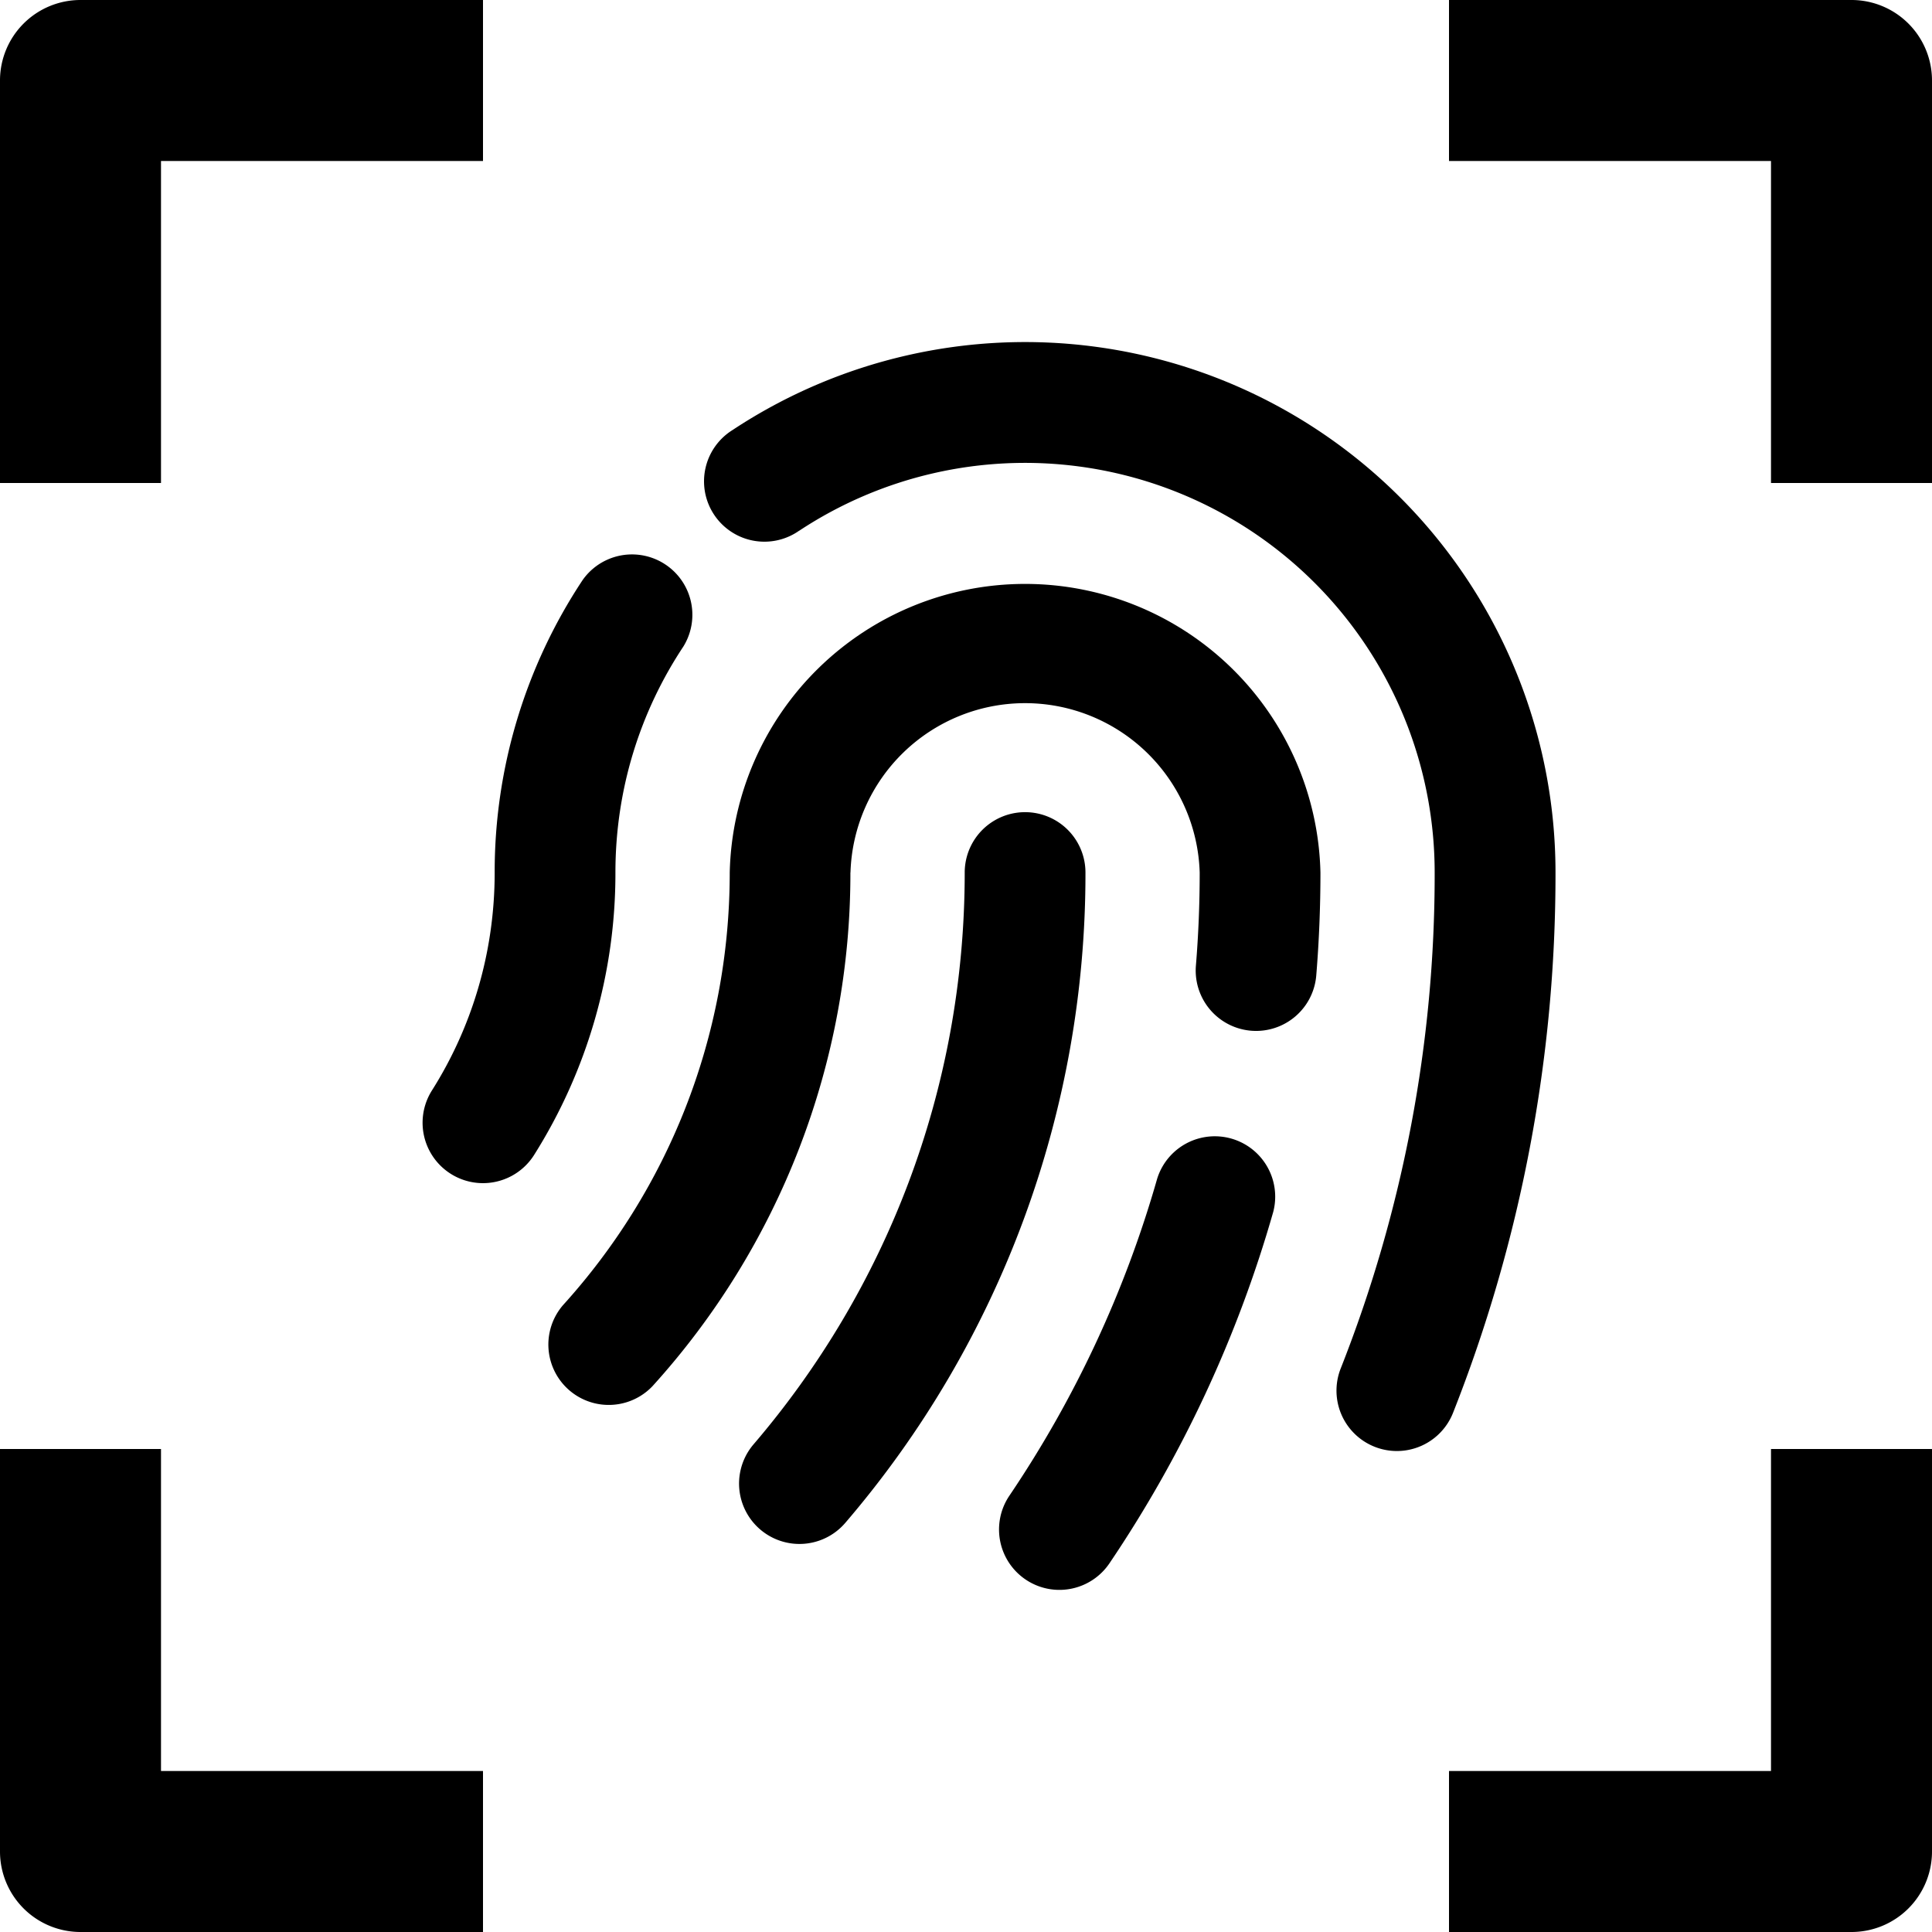 <svg xmlns="http://www.w3.org/2000/svg" viewBox="0 0 24 24" fill="currentColor" aria-hidden="true" data-slot="icon">
  <g clip-path="url(#a)">
    <path d="M2 2v4H0V1a1 1 0 0 1 1-1h5v2zM2 22h4v2H1a1 1 0 0 1-1-1v-5h2zM18 2h4v4h2V1a1 1 0 0 0-1-1h-5zM22 22v-4h2v5a1 1 0 0 1-1 1h-5v-2zM9.928 6.593a5.089 5.089 0 0 1 7.894 4.246 16.7 16.7 0 0 1-1.167 6.16.75.75 0 0 0 1.395.552 18.2 18.2 0 0 0 1.273-6.712A6.589 6.589 0 0 0 9.1 5.342a.75.75 0 1 0 .828 1.25M8.488 8.033a.75.75 0 0 0-1.25-.828 6.56 6.56 0 0 0-1.093 3.634c0 .997-.285 1.925-.78 2.708a.75.75 0 0 0 1.27.8 6.56 6.56 0 0 0 1.01-3.508c0-1.039.31-2.002.843-2.806"/>
    <path d="M10.565 10.839a2.17 2.17 0 0 1 4.338 0q0 .585-.047 1.156a.75.75 0 1 0 1.495.123q.052-.633.052-1.28a3.67 3.67 0 0 0-7.338 0c0 2.07-.784 3.955-2.072 5.376a.75.75 0 0 0 1.111 1.007 9.48 9.48 0 0 0 2.46-6.382"/>
    <path d="M13.484 10.839a.75.75 0 0 0-1.5 0c0 2.712-.987 5.192-2.623 7.103a.75.75 0 0 0 1.14.975 12.38 12.38 0 0 0 2.983-8.078M15.816 15.057a.75.75 0 0 0-1.442-.412 13.8 13.8 0 0 1-1.835 3.935.75.75 0 0 0 1.243.84 15.3 15.3 0 0 0 2.034-4.363"/>
  </g>
  <defs>
    <clipPath id="a">
      <path d="M0 0h24v24H0z"/>
    </clipPath>
  </defs>
</svg>
